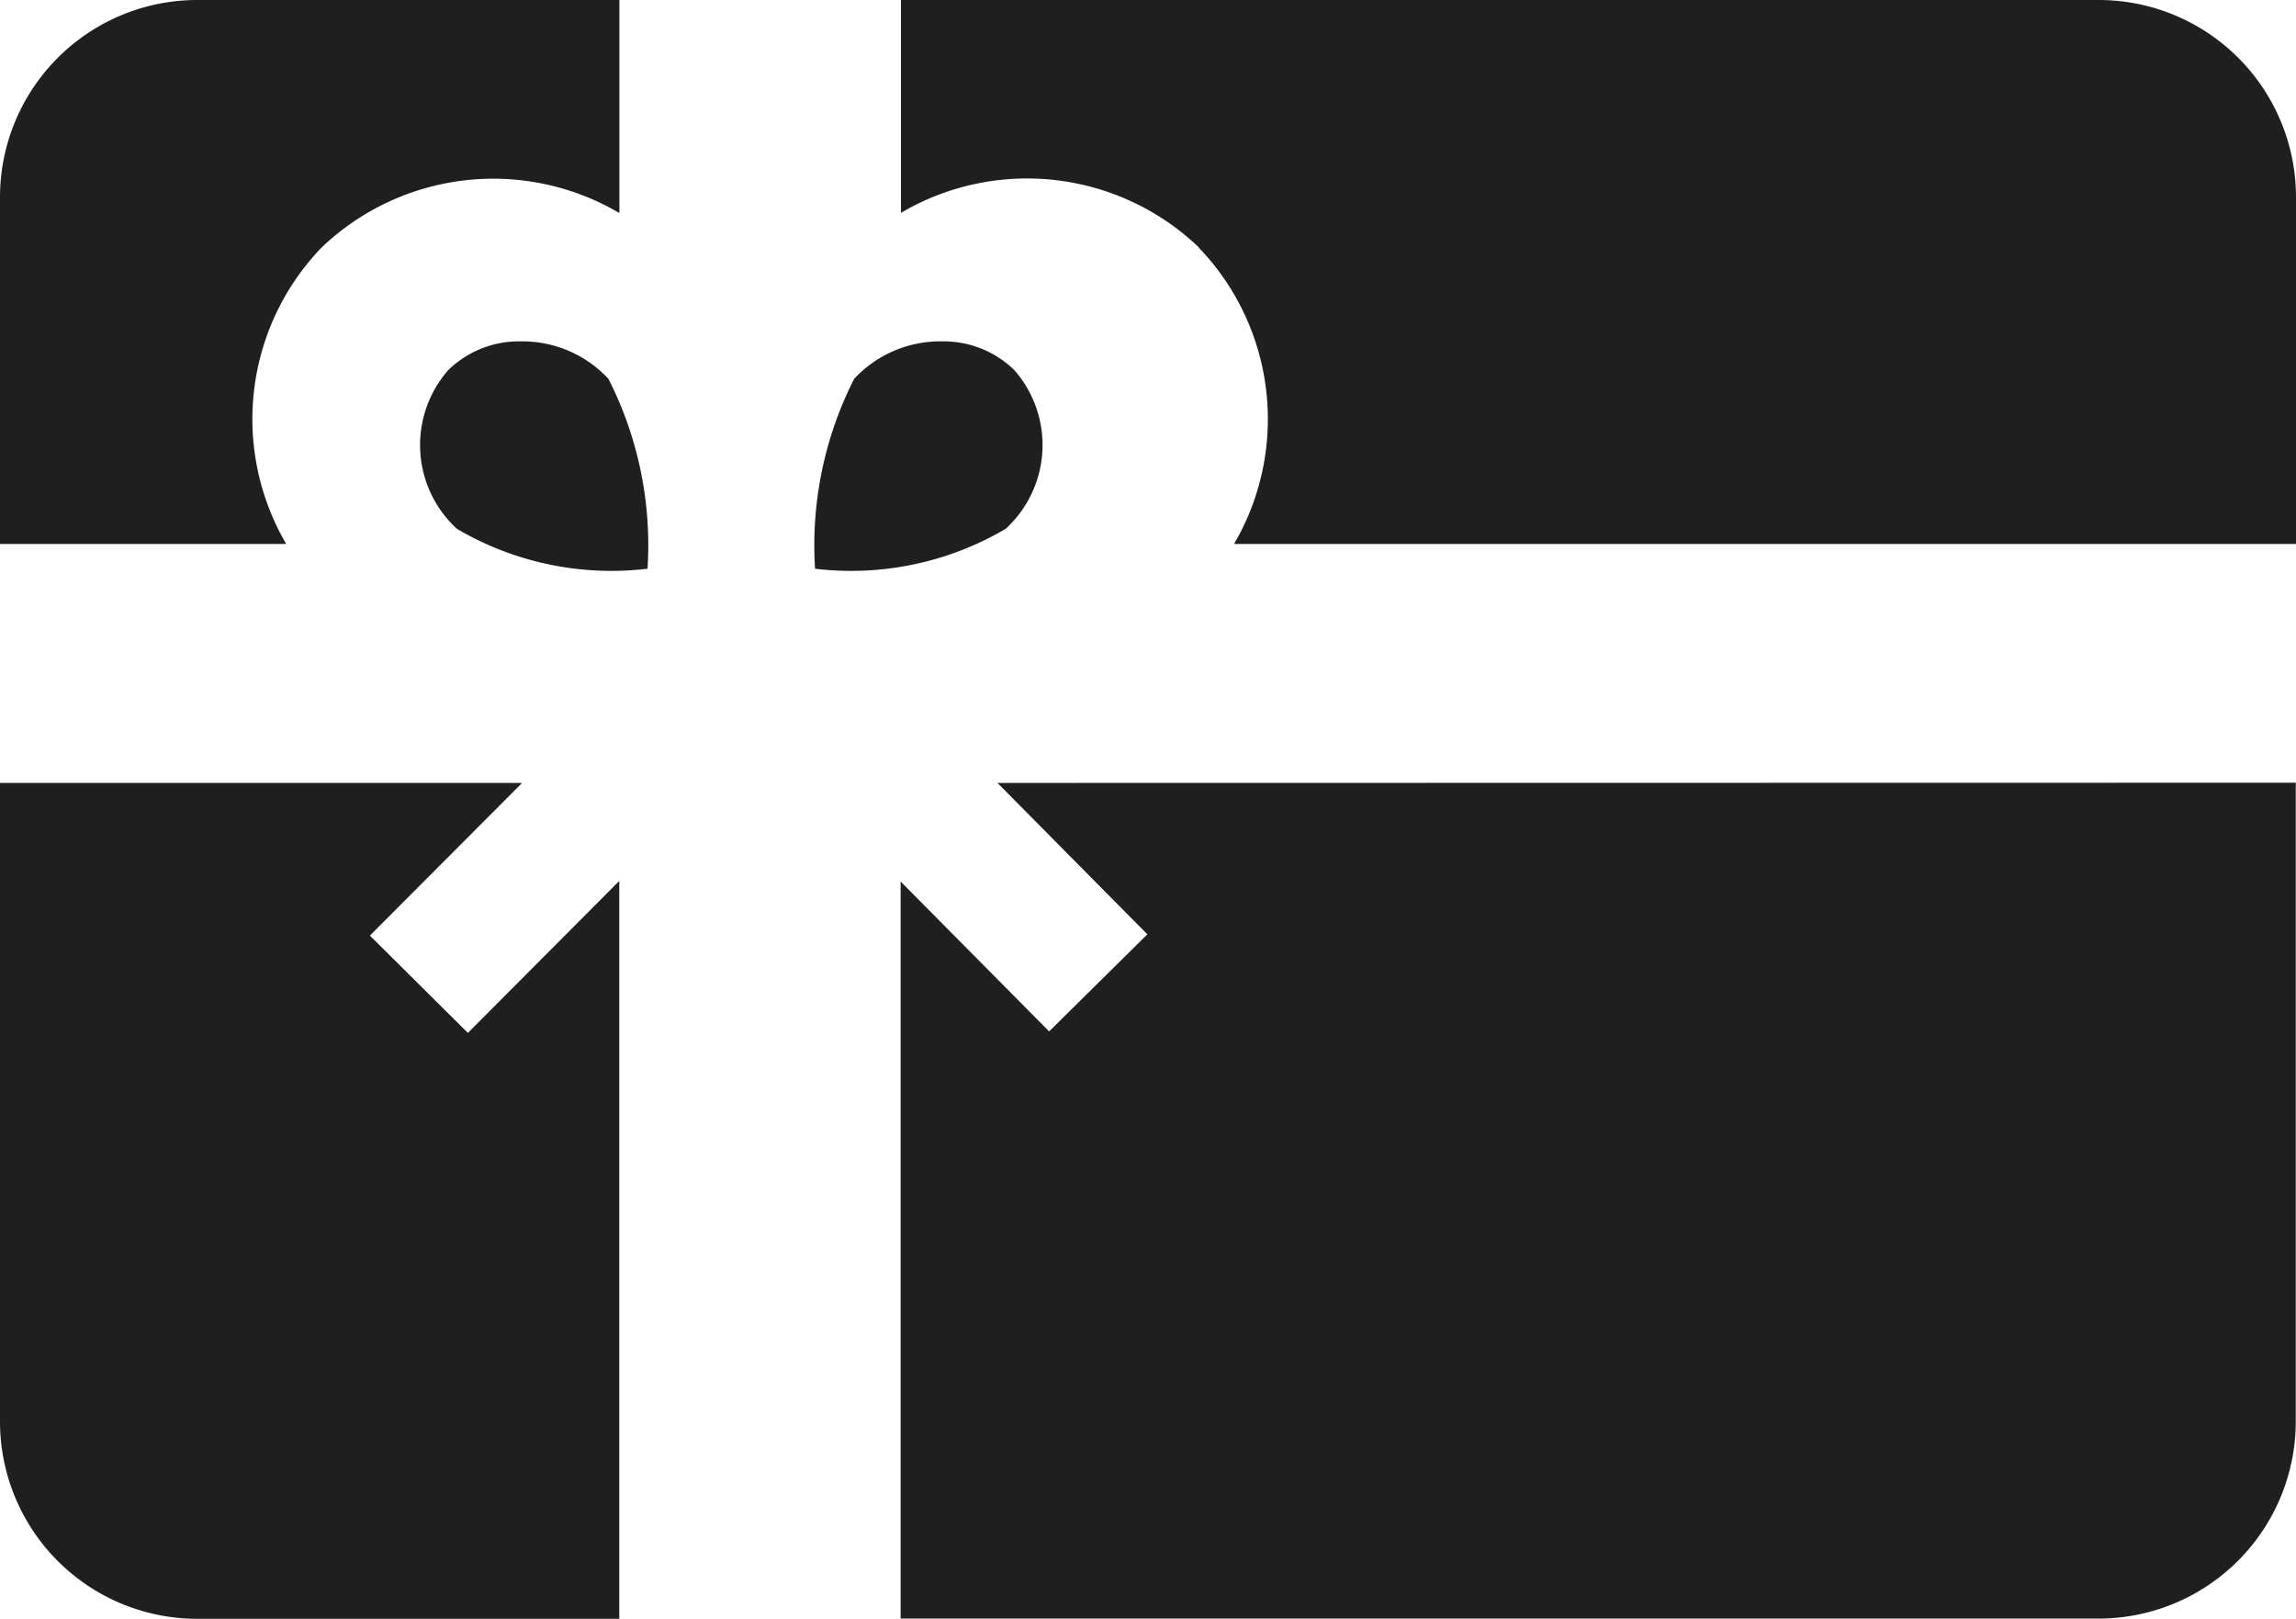 <svg xmlns="http://www.w3.org/2000/svg" width="19.913" height="14.041" viewBox="0 0 19.913 14.041">
  <g id="XMLID_246_" transform="translate(0 -69)">
    <path id="XMLID_304_" d="M165.995,137.835a1.019,1.019,0,0,0-.765.325,3.187,3.187,0,0,0-.339,1.647,2.643,2.643,0,0,0,1.653-.346.986.986,0,0,0,.076-1.376A.876.876,0,0,0,165.995,137.835Z" transform="translate(-157.822 -65.874)" fill="#1f1f1f"/>
    <path id="XMLID_861_" d="M85.815,137.835a1.019,1.019,0,0,1,.765.325,3.187,3.187,0,0,1,.339,1.647,2.643,2.643,0,0,1-1.653-.346.986.986,0,0,1-.076-1.376A.876.876,0,0,1,85.815,137.835Z" transform="translate(-81.303 -65.874)" fill="#1f1f1f"/>
    <path id="XMLID_366_" d="M167.283,71.148a2.146,2.146,0,0,1,.306,2.57h9.21V70.71A1.711,1.711,0,0,0,175.086,69H164.7v1.846a2.156,2.156,0,0,1,2.584.3Z" transform="translate(-156.886)" fill="#1f1f1f"/>
    <path id="XMLID_370_" d="M4.058,219.437l-.85-.844,1.32-1.324H0v5.54a1.711,1.711,0,0,0,1.713,1.71H5.371v-6.4Z" transform="translate(0 -141.478)" fill="#1f1f1f"/>
    <path id="XMLID_371_" d="M165.537,217.269l1.3,1.313-.852.842-1.288-1.3v6.393h10.387a1.711,1.711,0,0,0,1.713-1.71v-5.54Z" transform="translate(-156.886 -141.478)" fill="#1f1f1f"/>
    <path id="XMLID_425_" d="M2.482,73.718a2.146,2.146,0,0,1,.306-2.57,2.156,2.156,0,0,1,2.584-.3V69H1.713A1.711,1.711,0,0,0,0,70.71v3.008Z" transform="translate(0)" fill="#1f1f1f"/>
  </g>
</svg>
